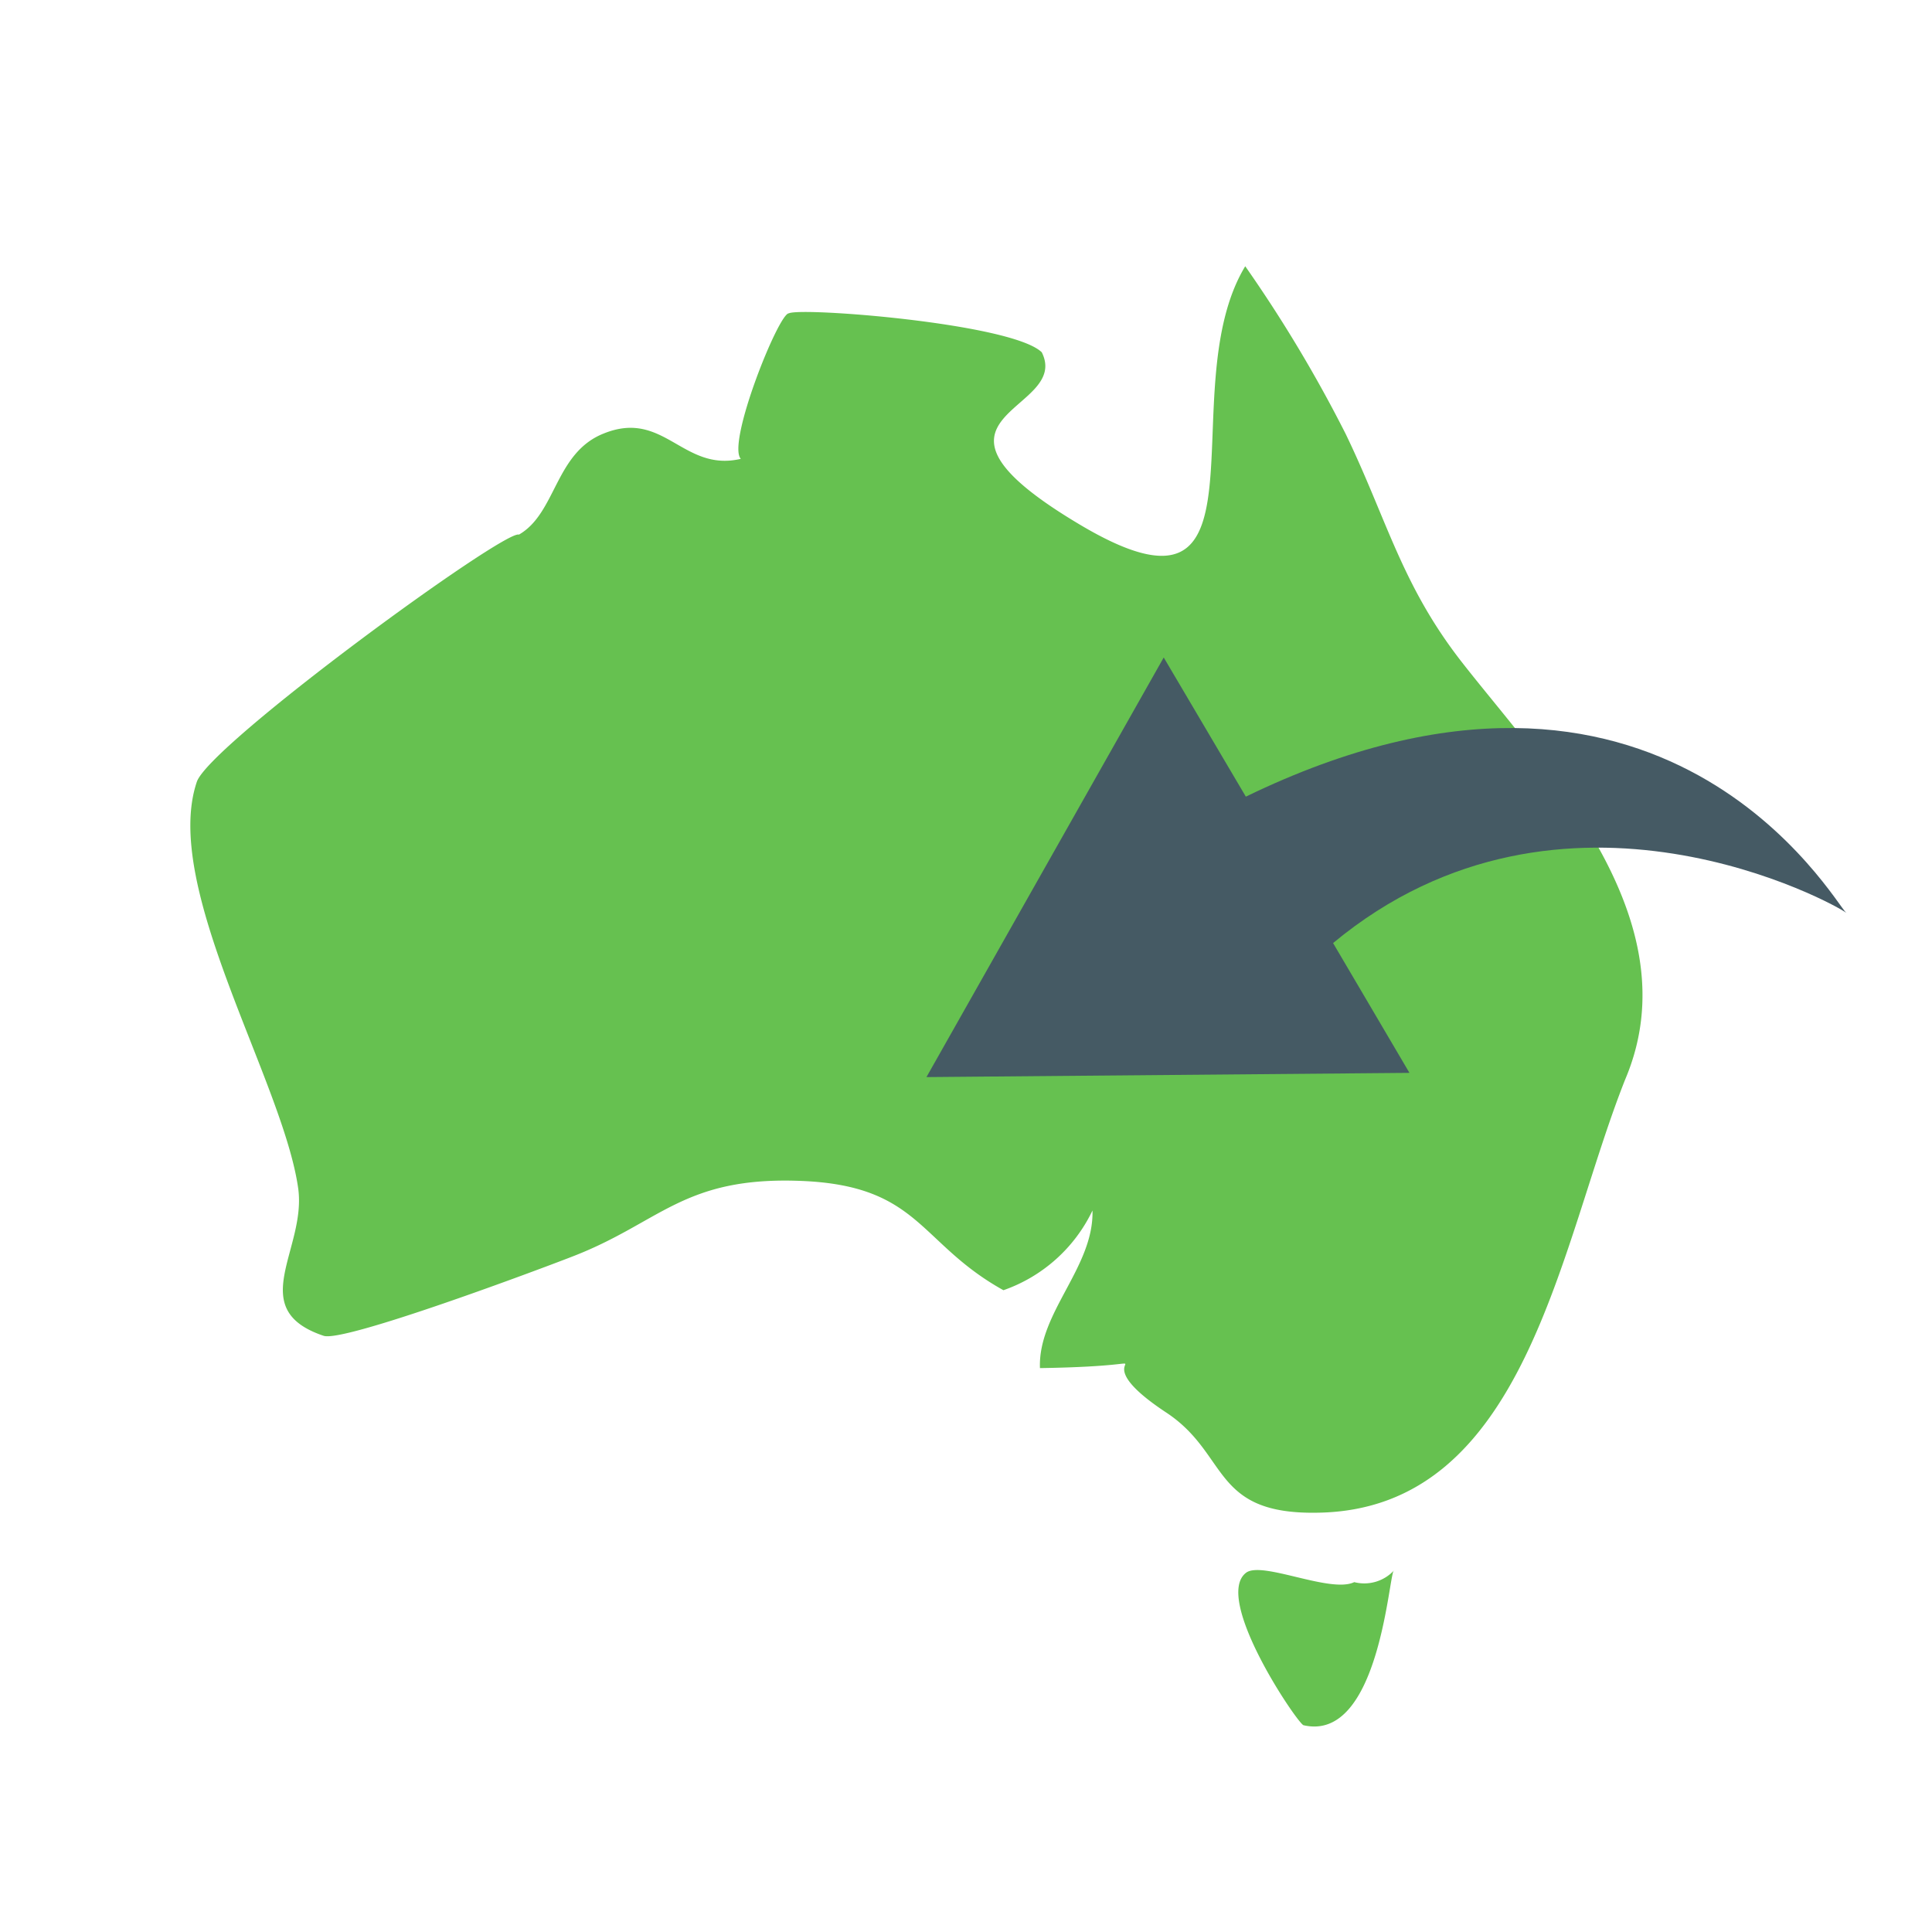 <svg id="Layer_1" data-name="Layer 1" xmlns="http://www.w3.org/2000/svg" viewBox="0 0 64 64"><title>New-icons</title><rect width="64" height="64" style="fill:none"/><path d="M53.84,35.75C51.65,41.25,50.56,50,43.66,50.11c-3.53.07-2.94-1.92-5-3.3-3.38-2.22,1.09-1.57-4.21-1.49-.07-1.83,1.79-3.34,1.74-5.22a5.15,5.15,0,0,1-2.95,2.64c-2.81-1.56-2.76-3.46-6.69-3.62s-4.67,1.39-7.63,2.52c-1,.39-7.53,2.84-8.2,2.61-2.62-.88-.57-2.86-.84-4.87-.49-3.54-4.54-10-3.36-13.48.41-1.23,10.21-8.38,10.67-8.19C18.43,17,18.38,15,20,14.36c2-.81,2.62,1.29,4.54.84-.47-.52,1.25-4.82,1.59-4.82.41-.21,7.39.33,8.38,1.29,1,2-4.87,2.05,1.23,5.69,6.69,4,3-4.4,5.51-8.54a45.33,45.33,0,0,1,3.33,5.56c1.37,2.84,1.85,5,3.85,7.56C51.13,25.4,56.09,30.43,53.84,35.75Zm-9,16.67c-.8.35-3-.7-3.55-.33-1.14.83,1.69,5,1.89,5.06,2.54.59,2.83-5.13,3-5.13A1.34,1.34,0,0,1,44.86,52.41Z" style="fill:#66c150"/><path d="M41.27,26.39l-2.72-4.61-7.86,13.9,16-.14-2.53-4.3c7.64-6.34,16.76-1.22,17-1C60.78,29.93,55.1,19.68,41.27,26.39Z" style="fill:#455a64"/></svg>